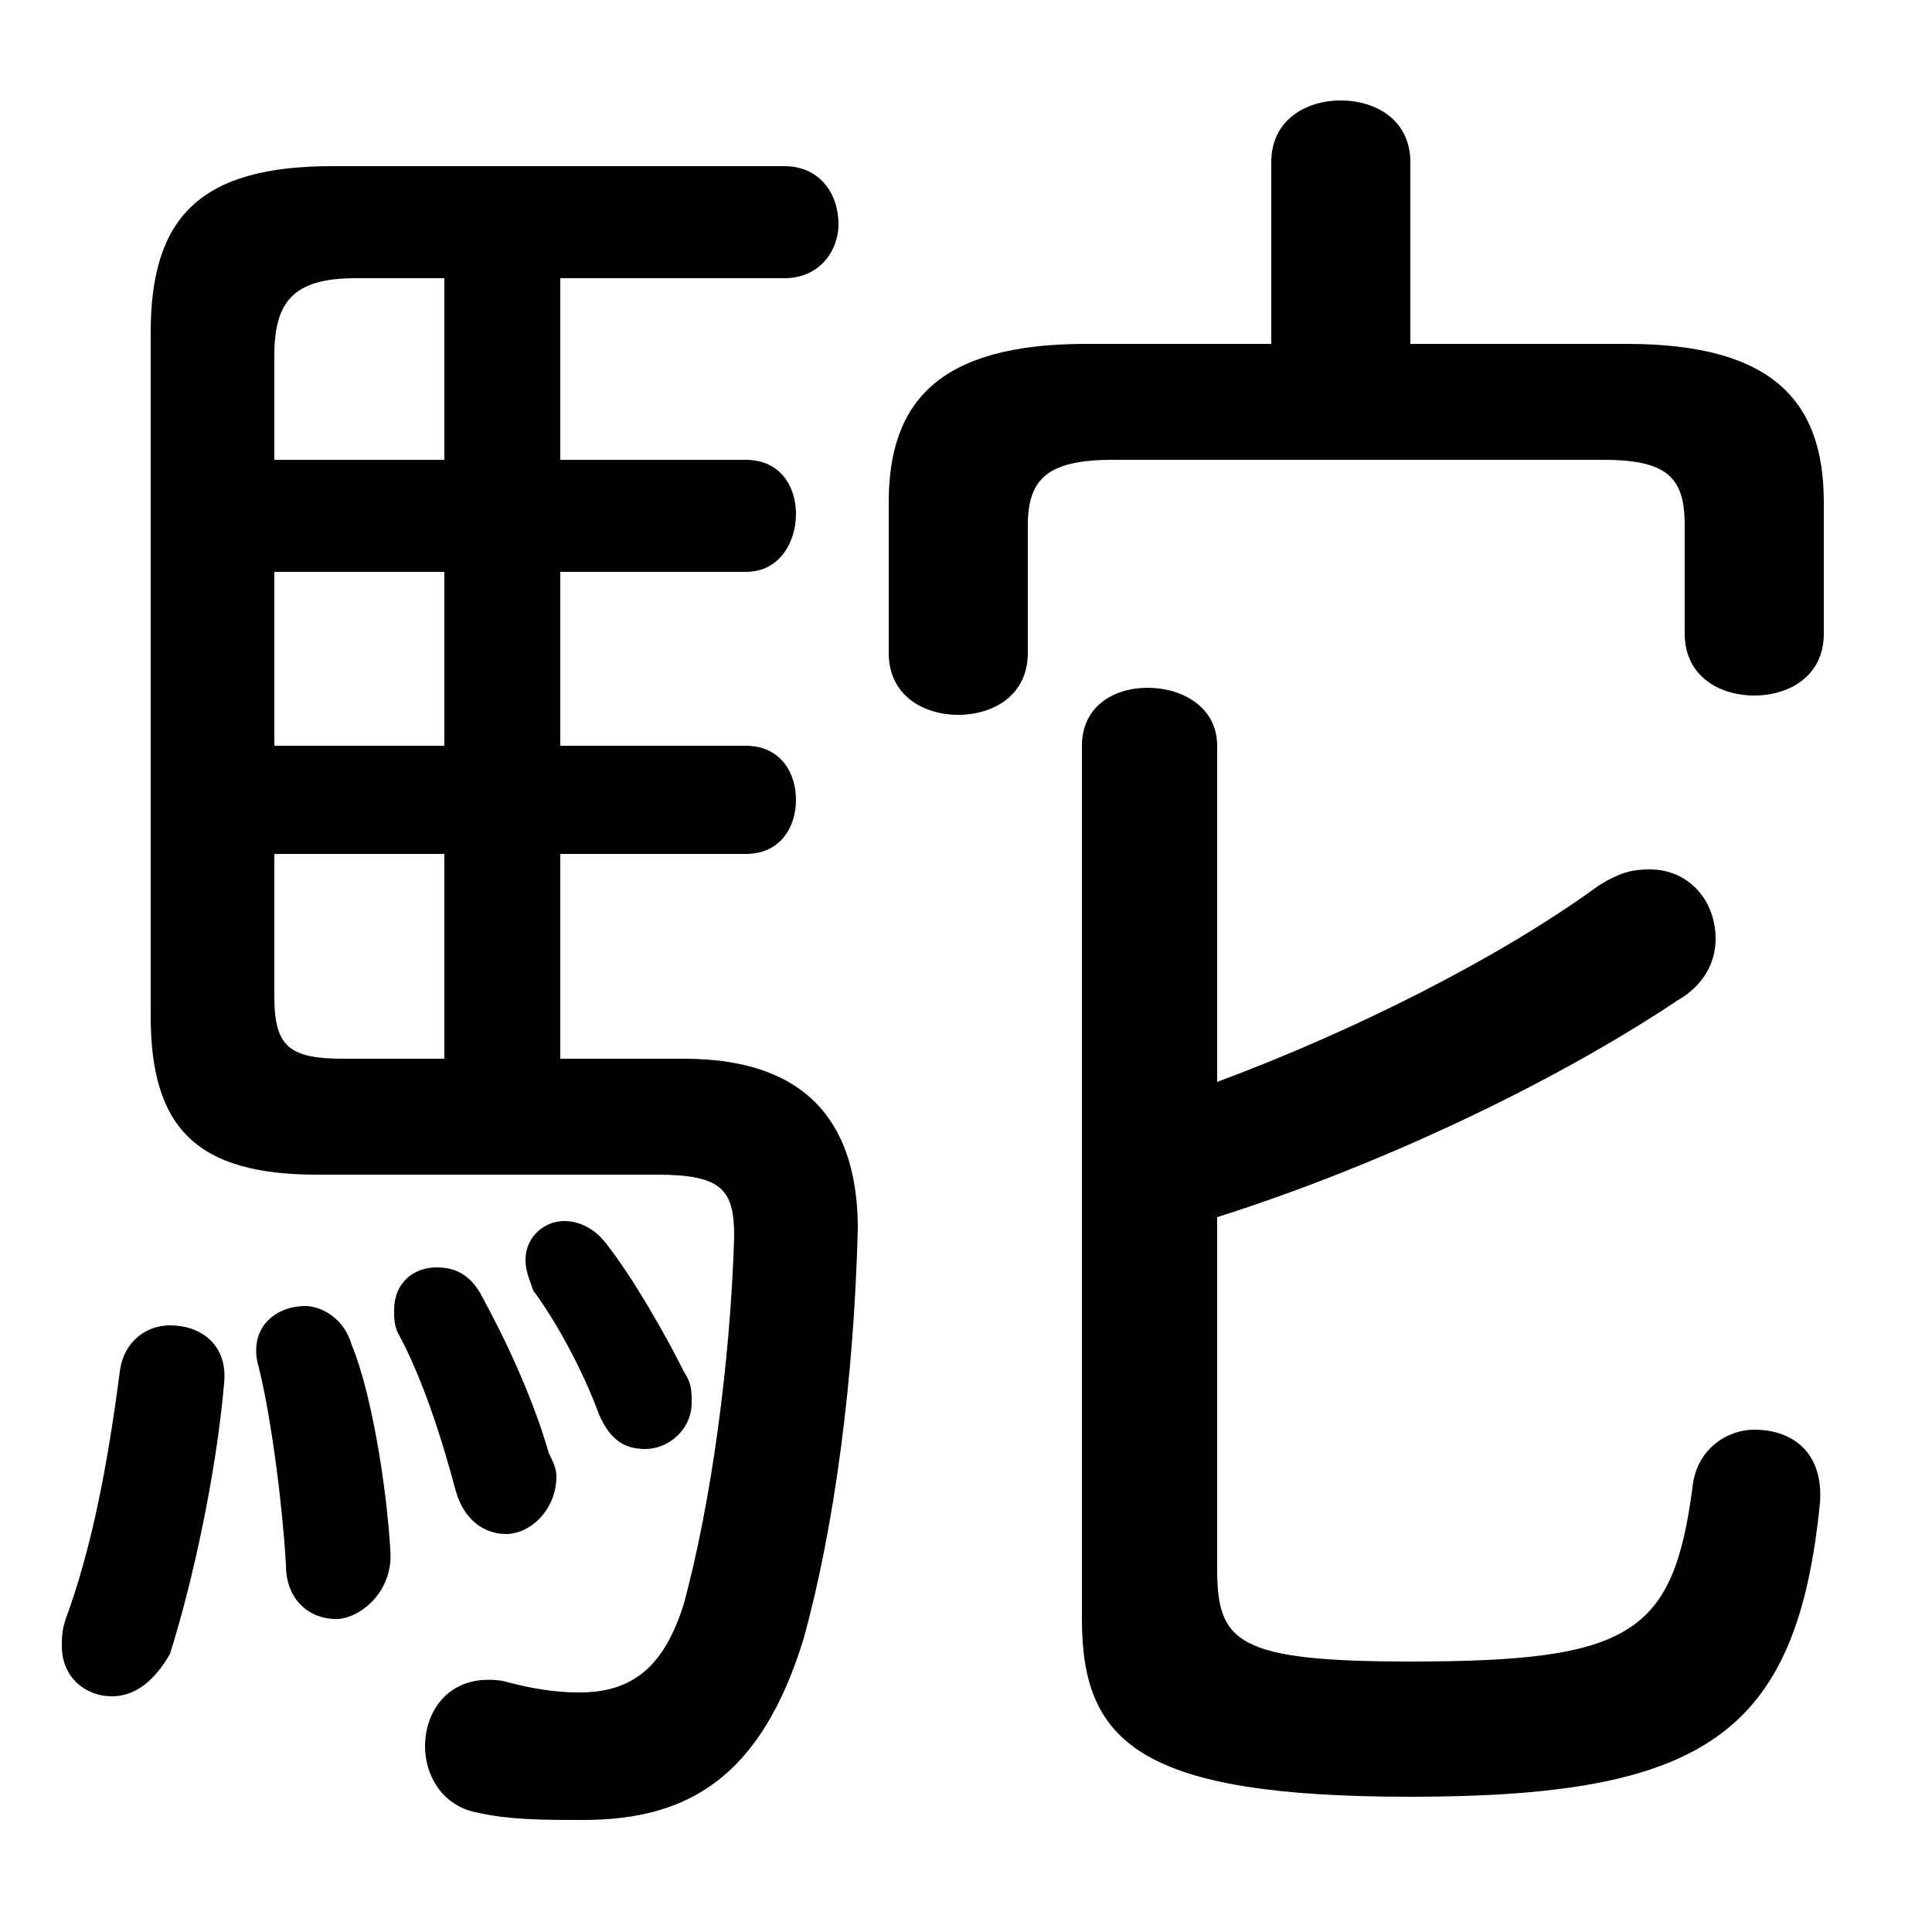 <svg xmlns="http://www.w3.org/2000/svg" viewBox="0 -44.0 50.0 50.0">
    <rect x="0" y="-44.0" width="50.0" height="50.0" fill="#808080" stroke="none"/>
    <g transform="scale(1, -1)">
        <!-- ボディの枠 -->
        <rect x="0" y="-6.0" width="50.0" height="50.0"
            stroke="white" fill="white"/>
        <!-- グリフ座標系の原点 -->
        <circle cx="0" cy="0" r="5" fill="white"/>
        <!-- グリフのアウトライン -->
        <g style="fill:black;stroke:#000000;stroke-width:0;stroke-linecap:round;stroke-linejoin:round;">
        <path d="M 14.5 16.6 L 14.5 21.9 L 19.3 21.9 C 20.2 21.9 20.6 22.6 20.6 23.3 C 20.6 24.0 20.2 24.7 19.3 24.7 L 14.5 24.7 L 14.5 29.2 L 19.3 29.2 C 20.2 29.2 20.6 30.0 20.6 30.7 C 20.6 31.4 20.2 32.1 19.3 32.1 L 14.5 32.1 L 14.5 36.8 L 20.3 36.8 C 21.2 36.8 21.7 37.5 21.7 38.2 C 21.7 39.0 21.2 39.7 20.3 39.7 L 8.6 39.7 C 5.2 39.7 3.9 38.4 3.9 35.4 L 3.9 17.7 C 3.9 14.8 5.1 13.6 8.2 13.6 L 17.0 13.6 C 18.7 13.6 19.0 13.2 19.0 12.0 C 18.9 8.7 18.4 5.1 17.7 2.5 C 17.2 0.9 16.4 0.2 15.0 0.2 C 14.1 0.2 13.4 0.4 13.0 0.5 C 11.7 0.7 11.0 -0.2 11.0 -1.2 C 11.0 -1.9 11.4 -2.7 12.3 -2.9 C 13.2 -3.1 14.0 -3.1 15.1 -3.1 C 17.8 -3.1 19.7 -2.0 20.8 1.6 C 21.6 4.5 22.1 8.3 22.2 12.2 C 22.2 14.7 21.1 16.6 17.7 16.6 Z M 7.1 24.7 L 7.1 29.2 L 11.5 29.2 L 11.5 24.7 Z M 7.1 21.9 L 11.5 21.9 L 11.5 16.6 L 8.9 16.6 C 7.5 16.6 7.1 16.9 7.1 18.2 Z M 11.5 36.8 L 11.5 32.1 L 7.1 32.1 L 7.1 34.8 C 7.1 36.2 7.6 36.8 9.2 36.8 Z M 36.5 35.1 L 36.5 39.8 C 36.5 40.9 35.6 41.4 34.7 41.4 C 33.8 41.4 32.9 40.9 32.9 39.8 L 32.9 35.1 L 28.1 35.1 C 24.3 35.1 23.0 33.6 23.0 31.0 L 23.0 27.1 C 23.0 26.0 23.9 25.5 24.8 25.5 C 25.7 25.5 26.6 26.0 26.6 27.1 L 26.6 30.4 C 26.6 31.6 27.1 32.1 28.8 32.1 L 41.5 32.1 C 43.2 32.1 43.6 31.6 43.6 30.4 L 43.6 27.6 C 43.6 26.5 44.5 26.0 45.4 26.0 C 46.3 26.0 47.2 26.5 47.2 27.6 L 47.2 31.0 C 47.2 33.6 45.9 35.1 42.1 35.1 Z M 31.5 12.5 C 35.6 13.8 40.1 15.9 43.4 18.1 C 44.1 18.5 44.4 19.1 44.4 19.7 C 44.4 20.7 43.7 21.5 42.7 21.5 C 42.2 21.5 41.9 21.4 41.4 21.1 C 38.8 19.2 35.0 17.3 31.5 16.0 L 31.5 24.7 C 31.5 25.7 30.6 26.2 29.7 26.2 C 28.8 26.2 28.0 25.7 28.0 24.7 L 28.0 2.1 C 28.0 -1.1 29.5 -2.5 36.5 -2.5 C 44.1 -2.5 46.5 -0.9 47.1 5.1 C 47.2 6.4 46.4 7.0 45.4 7.0 C 44.7 7.0 43.9 6.5 43.8 5.5 C 43.3 1.7 42.2 1.0 36.5 1.0 C 32.0 1.0 31.5 1.5 31.5 3.4 Z M 3.1 8.5 C 2.8 6.2 2.4 4.0 1.7 2.1 C 1.6 1.8 1.6 1.6 1.6 1.4 C 1.6 0.6 2.2 0.1 2.9 0.1 C 3.5 0.1 4.0 0.5 4.4 1.2 C 5.0 3.1 5.6 5.9 5.8 8.2 C 5.9 9.2 5.2 9.7 4.4 9.7 C 3.8 9.7 3.2 9.3 3.1 8.5 Z M 9.1 9.2 C 8.9 9.9 8.3 10.2 7.9 10.2 C 7.1 10.2 6.4 9.6 6.7 8.6 C 7.0 7.4 7.3 5.2 7.4 3.5 C 7.4 2.6 8.0 2.1 8.7 2.1 C 9.3 2.1 10.2 2.8 10.1 3.9 C 10.0 5.6 9.6 8.0 9.1 9.2 Z M 12.5 10.4 C 12.2 11.0 11.8 11.2 11.3 11.2 C 10.7 11.2 10.2 10.8 10.2 10.1 C 10.2 9.9 10.2 9.7 10.3 9.5 C 10.9 8.4 11.4 6.9 11.8 5.4 C 12.0 4.7 12.5 4.3 13.1 4.3 C 13.7 4.3 14.4 4.9 14.4 5.8 C 14.4 6.0 14.3 6.2 14.2 6.4 C 13.8 7.8 13.1 9.3 12.5 10.4 Z M 15.7 11.8 C 15.4 12.2 15.0 12.4 14.6 12.4 C 14.1 12.4 13.6 12.0 13.6 11.4 C 13.6 11.1 13.7 10.9 13.8 10.6 C 14.4 9.8 15.1 8.5 15.5 7.4 C 15.8 6.7 16.2 6.5 16.7 6.5 C 17.3 6.5 17.9 7.0 17.9 7.7 C 17.9 8.0 17.9 8.2 17.7 8.5 C 17.2 9.5 16.4 10.9 15.7 11.8 Z"/>
    </g>
    </g>
</svg>
